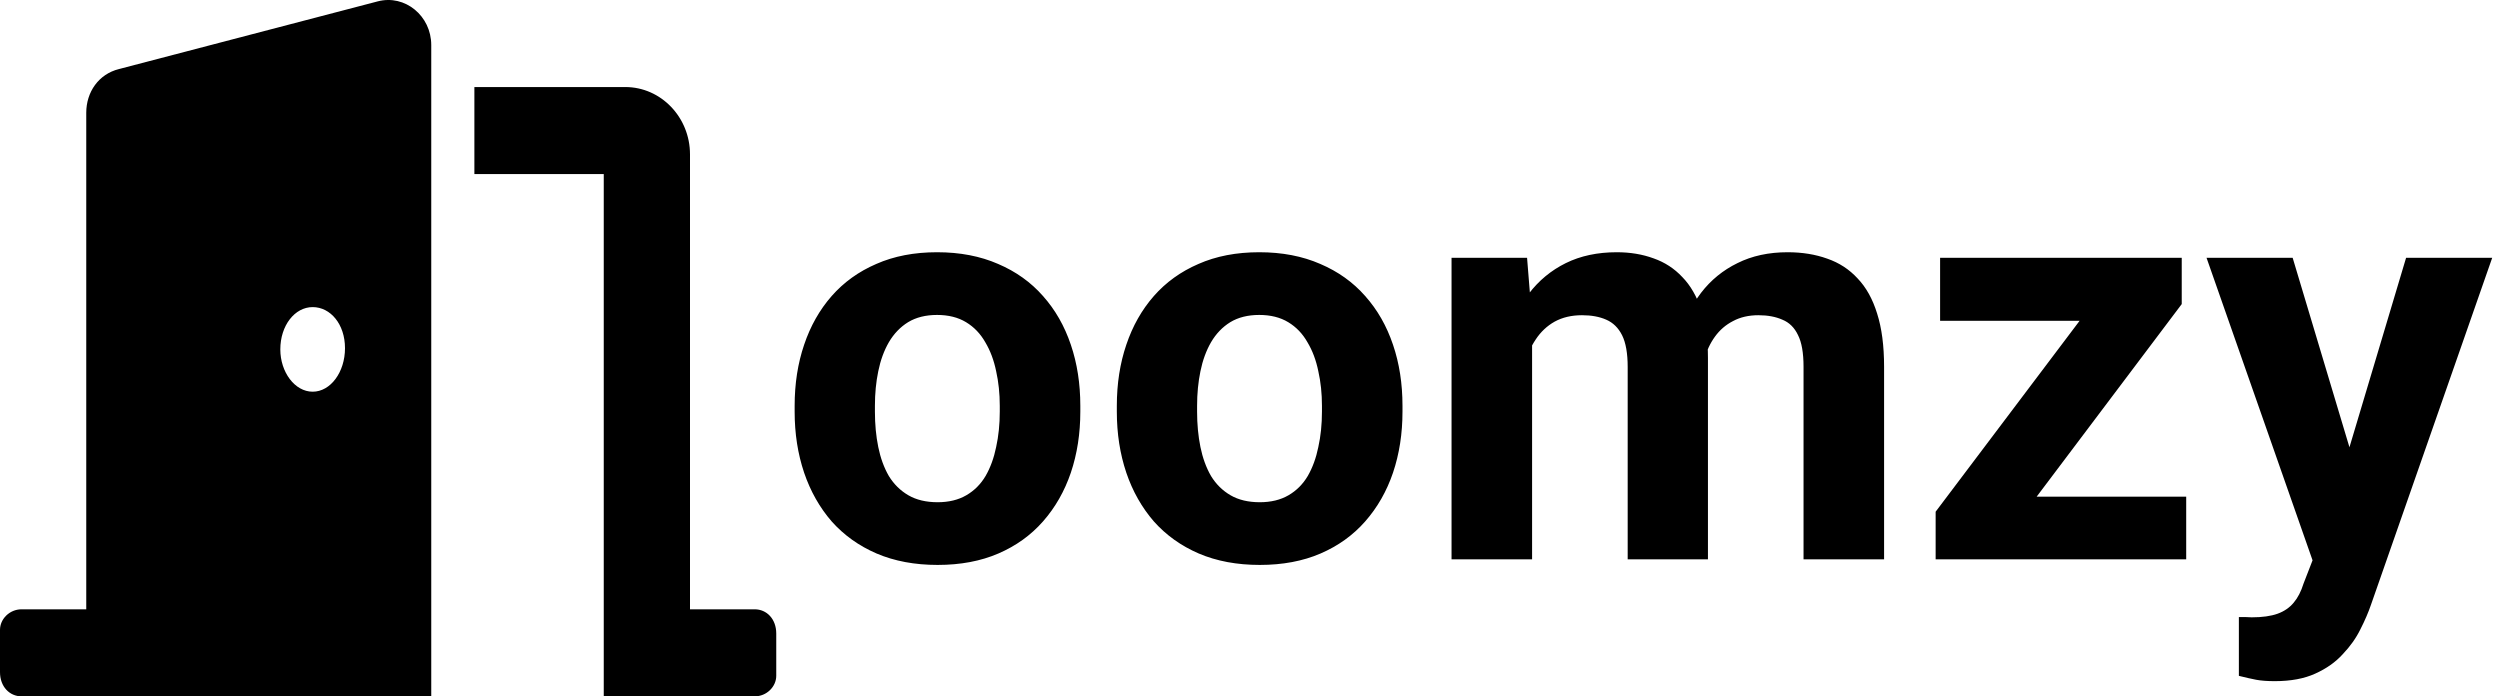 <svg width="219" height="61" viewBox="0 0 219 61" fill="none" xmlns="http://www.w3.org/2000/svg">
<path d="M69.611 36.06V35.548C69.611 33.611 69.888 31.829 70.441 30.201C70.995 28.557 71.8 27.133 72.858 25.929C73.916 24.724 75.218 23.788 76.765 23.121C78.311 22.438 80.085 22.096 82.087 22.096C84.089 22.096 85.871 22.438 87.434 23.121C88.996 23.788 90.306 24.724 91.364 25.929C92.439 27.133 93.252 28.557 93.806 30.201C94.359 31.829 94.636 33.611 94.636 35.548V36.06C94.636 37.981 94.359 39.763 93.806 41.407C93.252 43.035 92.439 44.459 91.364 45.68C90.306 46.884 89.004 47.82 87.458 48.487C85.912 49.155 84.138 49.488 82.136 49.488C80.134 49.488 78.352 49.155 76.789 48.487C75.243 47.82 73.933 46.884 72.858 45.68C71.8 44.459 70.995 43.035 70.441 41.407C69.888 39.763 69.611 37.981 69.611 36.06ZM76.643 35.548V36.06C76.643 37.167 76.74 38.201 76.936 39.161C77.131 40.121 77.44 40.968 77.863 41.7C78.303 42.416 78.872 42.978 79.572 43.385C80.272 43.792 81.127 43.995 82.136 43.995C83.112 43.995 83.951 43.792 84.65 43.385C85.35 42.978 85.912 42.416 86.335 41.7C86.758 40.968 87.067 40.121 87.263 39.161C87.474 38.201 87.58 37.167 87.58 36.06V35.548C87.58 34.474 87.474 33.465 87.263 32.52C87.067 31.56 86.75 30.714 86.311 29.981C85.887 29.233 85.326 28.647 84.626 28.224C83.926 27.8 83.08 27.589 82.087 27.589C81.094 27.589 80.248 27.8 79.548 28.224C78.864 28.647 78.303 29.233 77.863 29.981C77.44 30.714 77.131 31.56 76.936 32.52C76.74 33.465 76.643 34.474 76.643 35.548ZM97.834 36.06V35.548C97.834 33.611 98.111 31.829 98.664 30.201C99.217 28.557 100.023 27.133 101.081 25.929C102.139 24.724 103.441 23.788 104.987 23.121C106.534 22.438 108.308 22.096 110.31 22.096C112.312 22.096 114.094 22.438 115.656 23.121C117.219 23.788 118.529 24.724 119.587 25.929C120.661 27.133 121.475 28.557 122.028 30.201C122.582 31.829 122.858 33.611 122.858 35.548V36.06C122.858 37.981 122.582 39.763 122.028 41.407C121.475 43.035 120.661 44.459 119.587 45.68C118.529 46.884 117.227 47.82 115.681 48.487C114.134 49.155 112.36 49.488 110.358 49.488C108.356 49.488 106.574 49.155 105.012 48.487C103.465 47.82 102.155 46.884 101.081 45.68C100.023 44.459 99.217 43.035 98.664 41.407C98.111 39.763 97.834 37.981 97.834 36.06ZM104.865 35.548V36.06C104.865 37.167 104.963 38.201 105.158 39.161C105.354 40.121 105.663 40.968 106.086 41.7C106.525 42.416 107.095 42.978 107.795 43.385C108.495 43.792 109.349 43.995 110.358 43.995C111.335 43.995 112.173 43.792 112.873 43.385C113.573 42.978 114.134 42.416 114.558 41.7C114.981 40.968 115.29 40.121 115.485 39.161C115.697 38.201 115.803 37.167 115.803 36.06V35.548C115.803 34.474 115.697 33.465 115.485 32.52C115.29 31.56 114.973 30.714 114.533 29.981C114.11 29.233 113.549 28.647 112.849 28.224C112.149 27.8 111.302 27.589 110.31 27.589C109.317 27.589 108.47 27.8 107.771 28.224C107.087 28.647 106.525 29.233 106.086 29.981C105.663 30.714 105.354 31.56 105.158 32.52C104.963 33.465 104.865 34.474 104.865 35.548ZM134.211 28.053V49H127.155V22.584H133.771L134.211 28.053ZM133.234 34.864H131.281C131.281 33.025 131.501 31.332 131.94 29.786C132.396 28.224 133.055 26.873 133.918 25.733C134.797 24.578 135.879 23.683 137.165 23.048C138.451 22.413 139.94 22.096 141.633 22.096C142.805 22.096 143.879 22.275 144.855 22.633C145.832 22.975 146.67 23.52 147.37 24.269C148.086 25.001 148.64 25.961 149.03 27.149C149.421 28.321 149.616 29.729 149.616 31.373V49H142.585V32.154C142.585 30.95 142.422 30.022 142.097 29.371C141.771 28.72 141.307 28.264 140.705 28.004C140.119 27.744 139.411 27.613 138.581 27.613C137.67 27.613 136.872 27.8 136.188 28.175C135.521 28.549 134.968 29.07 134.528 29.737C134.089 30.388 133.763 31.153 133.552 32.032C133.34 32.911 133.234 33.855 133.234 34.864ZM148.957 34.059L146.442 34.376C146.442 32.651 146.654 31.047 147.077 29.566C147.517 28.085 148.16 26.783 149.006 25.66C149.868 24.537 150.935 23.666 152.204 23.048C153.474 22.413 154.938 22.096 156.599 22.096C157.868 22.096 159.024 22.283 160.065 22.657C161.107 23.015 161.994 23.593 162.727 24.391C163.475 25.172 164.045 26.197 164.436 27.467C164.842 28.736 165.046 30.291 165.046 32.13V49H157.99V32.13C157.99 30.909 157.827 29.981 157.502 29.347C157.193 28.696 156.737 28.248 156.135 28.004C155.549 27.744 154.849 27.613 154.035 27.613C153.189 27.613 152.448 27.784 151.813 28.126C151.179 28.451 150.65 28.907 150.227 29.493C149.803 30.079 149.486 30.763 149.274 31.544C149.063 32.309 148.957 33.147 148.957 34.059ZM191.511 43.507V49H171.442V43.507H191.511ZM191.12 26.637L174.274 49H169.562V44.825L186.335 22.584H191.12V26.637ZM188.63 22.584V28.102H169.953V22.584H188.63ZM203.767 46.022L210.773 22.584H218.317L207.697 52.98C207.469 53.647 207.16 54.363 206.77 55.128C206.395 55.893 205.882 56.617 205.231 57.301C204.597 58.001 203.791 58.57 202.814 59.01C201.854 59.449 200.674 59.669 199.274 59.669C198.607 59.669 198.062 59.628 197.639 59.547C197.215 59.465 196.711 59.352 196.125 59.205V54.054C196.304 54.054 196.491 54.054 196.687 54.054C196.882 54.07 197.069 54.078 197.248 54.078C198.176 54.078 198.933 53.972 199.519 53.761C200.104 53.549 200.576 53.224 200.935 52.784C201.293 52.361 201.577 51.808 201.789 51.124L203.767 46.022ZM200.837 22.584L206.574 41.725L207.575 49.171L202.79 49.684L193.293 22.584H200.837Z" fill="black"/>
<path d="M66.111 53.375H60.444V13.523C60.444 10.276 57.906 7.625 54.778 7.625L41.556 7.627V15.25H52.889V61H66.111C67.159 61 68 60.151 68 59.201V55.496C68 54.221 67.162 53.375 66.111 53.375ZM33.091 0.12L10.424 6.048C8.63 6.495 7.556 8.073 7.556 9.875V53.375H1.889C0.841 53.375 0 54.224 0 55.174V58.879C0 60.154 0.841 61 1.889 61H37.778V3.948C37.778 1.386 35.476 -0.505 33.091 0.12ZM27.389 34.313C25.825 34.313 24.556 32.601 24.556 30.607C24.556 28.508 25.825 26.902 27.389 26.902C28.953 26.902 30.222 28.403 30.222 30.5C30.222 32.597 28.959 34.313 27.389 34.313Z" fill="black"/>
</svg>
